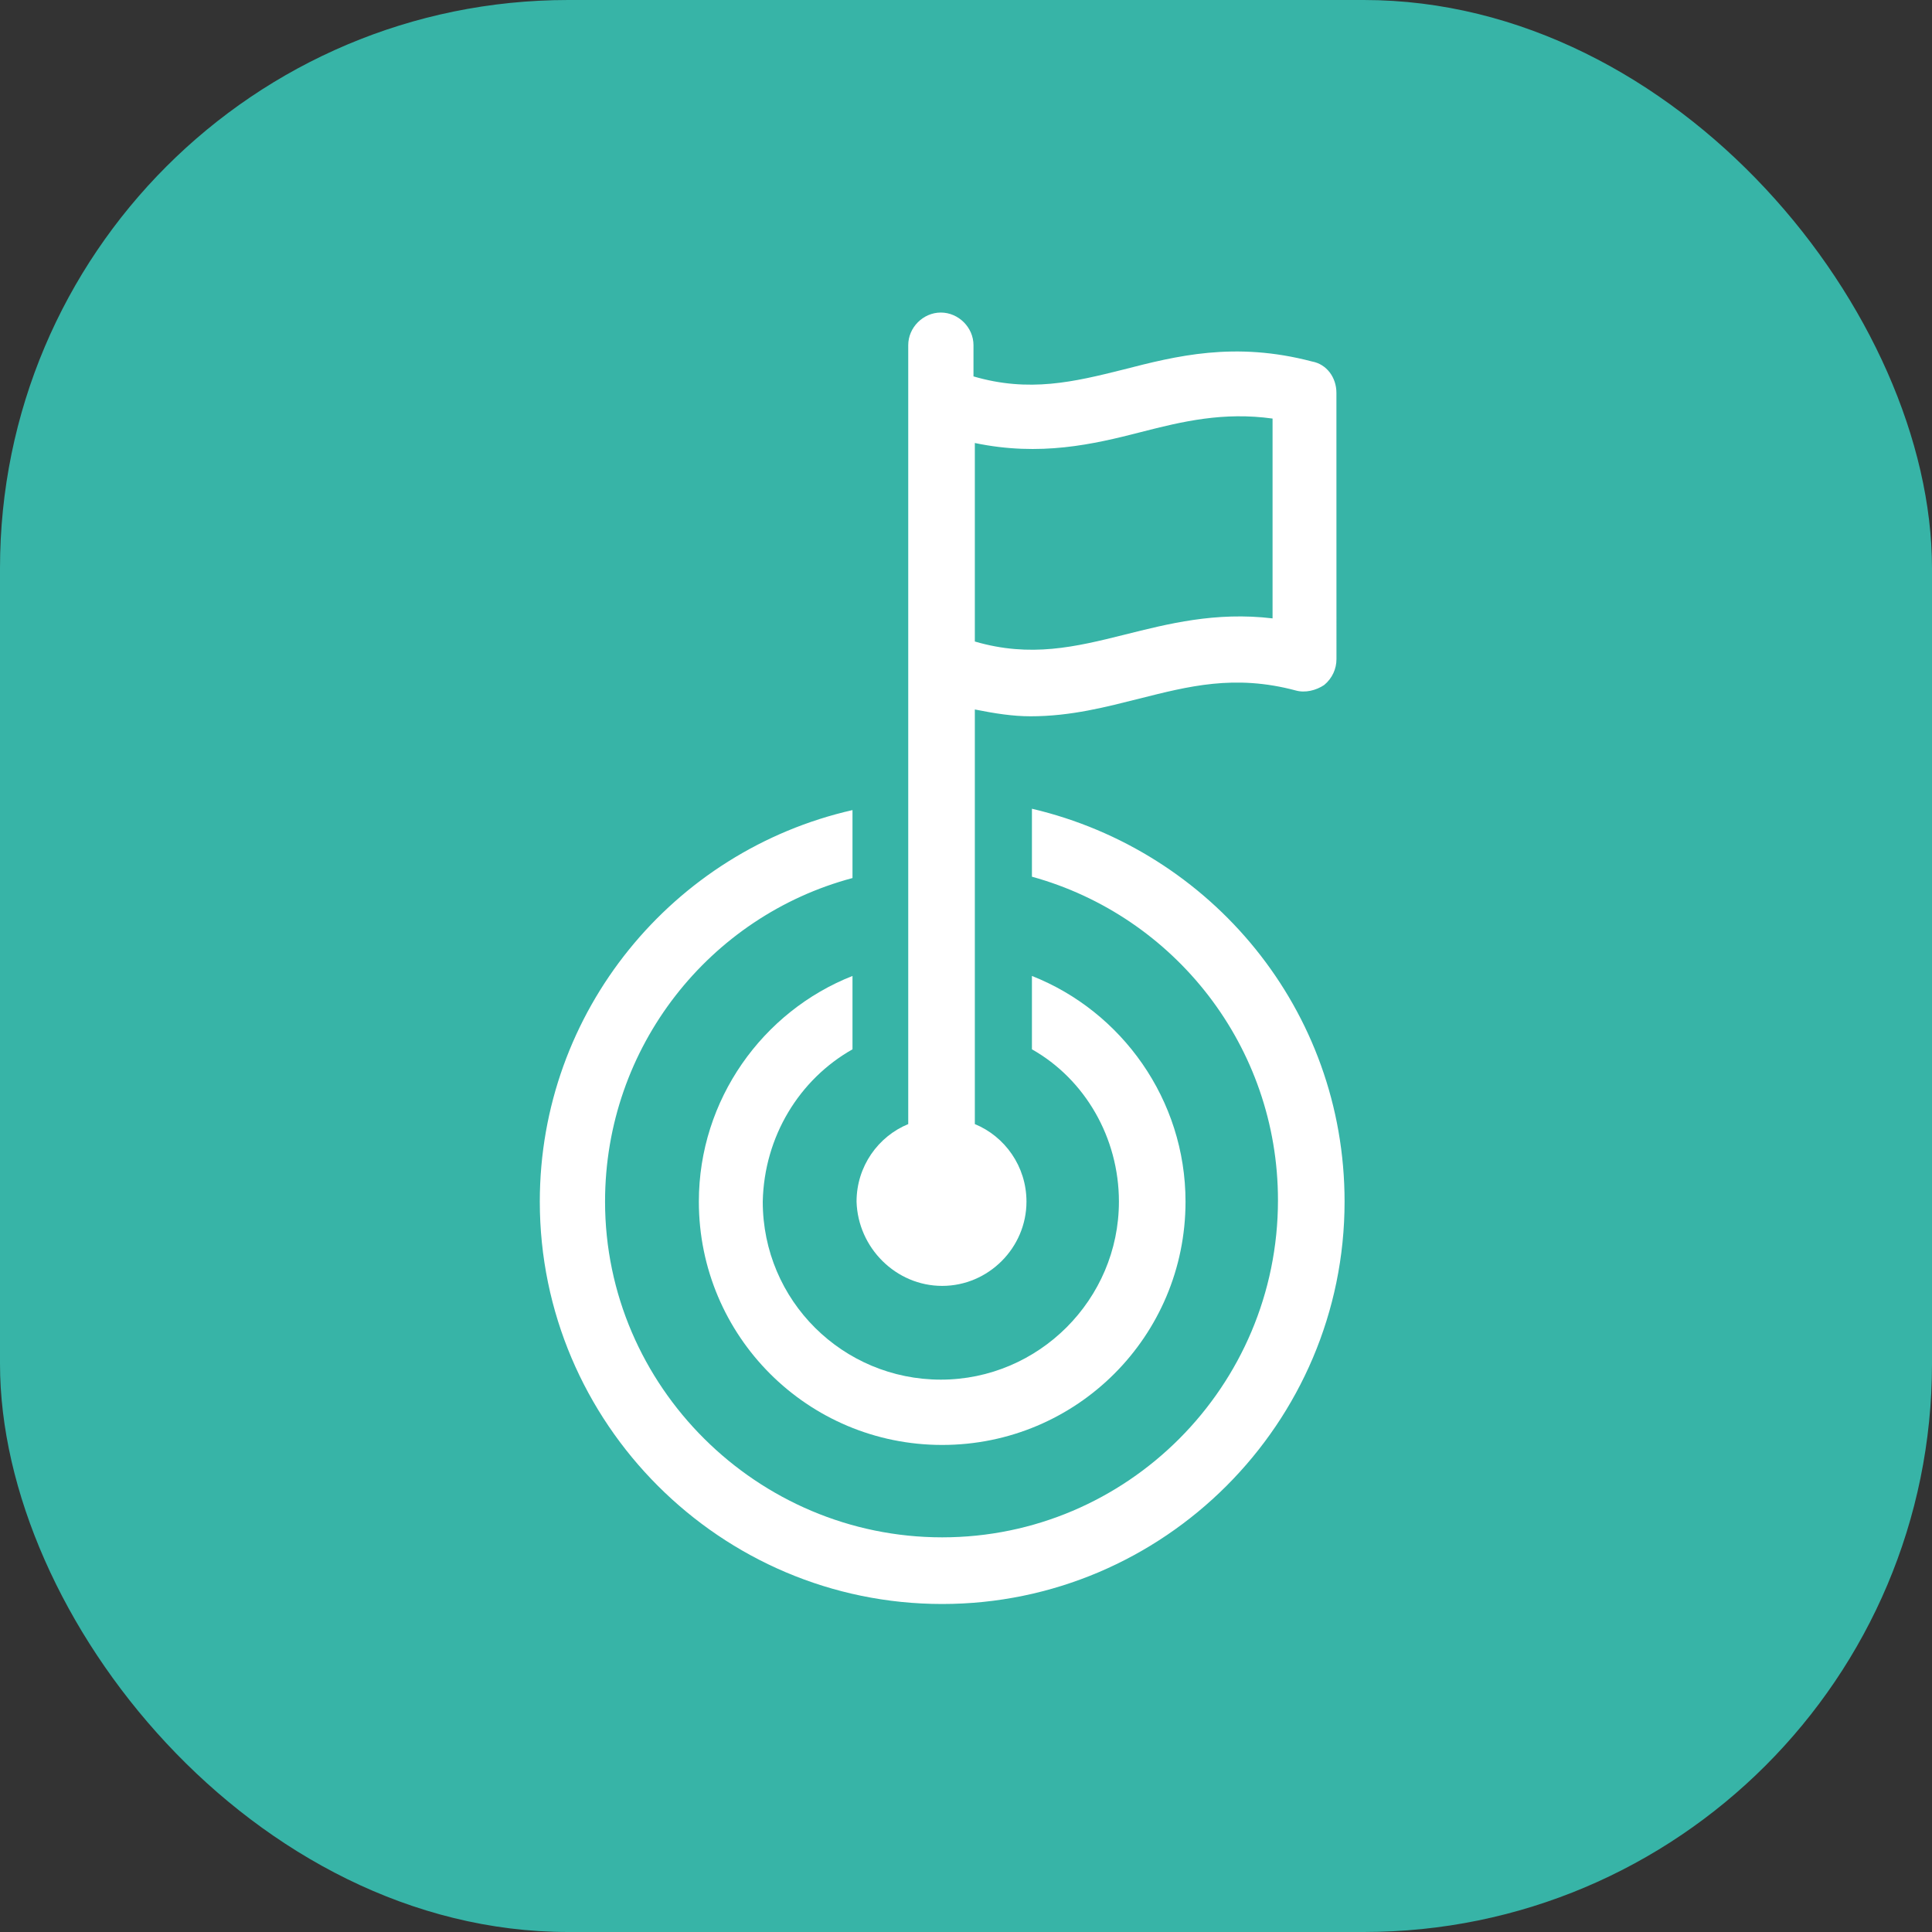 <svg width="40" height="40" viewBox="0 0 40 40" fill="none" xmlns="http://www.w3.org/2000/svg">
<rect x="0" y="0" width="40" height="40" fill="#333333" stroke="none"/>
<rect width="40" height="40" rx="11.765" fill="#37B4A7"/>
<path d="M21.365 16.744V18.151C24.32 18.967 26.459 21.669 26.459 24.849C26.459 28.705 23.335 31.829 19.507 31.829C15.68 31.829 12.527 28.705 12.527 24.878C12.527 21.669 14.695 18.967 17.65 18.179V16.772C13.934 17.616 11.176 20.937 11.176 24.878C11.176 29.465 14.92 33.209 19.507 33.209C24.095 33.209 27.838 29.465 27.838 24.878C27.838 20.909 25.08 17.616 21.365 16.744Z" fill="white"/>
<path d="M17.65 21.725V20.206C15.792 20.937 14.469 22.767 14.469 24.878C14.469 27.664 16.721 29.916 19.507 29.916C22.294 29.916 24.545 27.664 24.545 24.878C24.545 22.767 23.223 20.938 21.365 20.206V21.725C22.463 22.345 23.166 23.555 23.166 24.878C23.166 26.904 21.506 28.564 19.479 28.564C17.453 28.564 15.792 26.932 15.792 24.878C15.821 23.527 16.552 22.345 17.65 21.725H17.65Z" fill="white"/>
<path d="M19.507 26.623C20.464 26.623 21.252 25.834 21.252 24.878C21.252 24.146 20.802 23.527 20.183 23.273L20.183 14.689C20.605 14.773 20.971 14.83 21.337 14.83C22.181 14.83 22.913 14.633 23.589 14.464C24.602 14.21 25.559 13.957 26.825 14.295C27.022 14.351 27.247 14.295 27.416 14.182C27.585 14.042 27.67 13.845 27.67 13.648L27.669 8.131C27.669 7.821 27.472 7.54 27.163 7.484C25.559 7.062 24.348 7.371 23.251 7.653C22.238 7.906 21.309 8.131 20.155 7.793V7.146C20.155 6.78 19.845 6.471 19.479 6.471C19.113 6.471 18.804 6.78 18.804 7.146V23.273C18.184 23.527 17.734 24.146 17.734 24.878C17.762 25.835 18.55 26.623 19.507 26.623L19.507 26.623ZM23.617 8.947C24.489 8.722 25.334 8.525 26.347 8.666L26.347 12.803C25.165 12.662 24.179 12.916 23.279 13.141C22.266 13.394 21.337 13.619 20.183 13.282L20.183 9.172C21.534 9.454 22.631 9.201 23.617 8.947L23.617 8.947Z" fill="white"/>
</svg>
